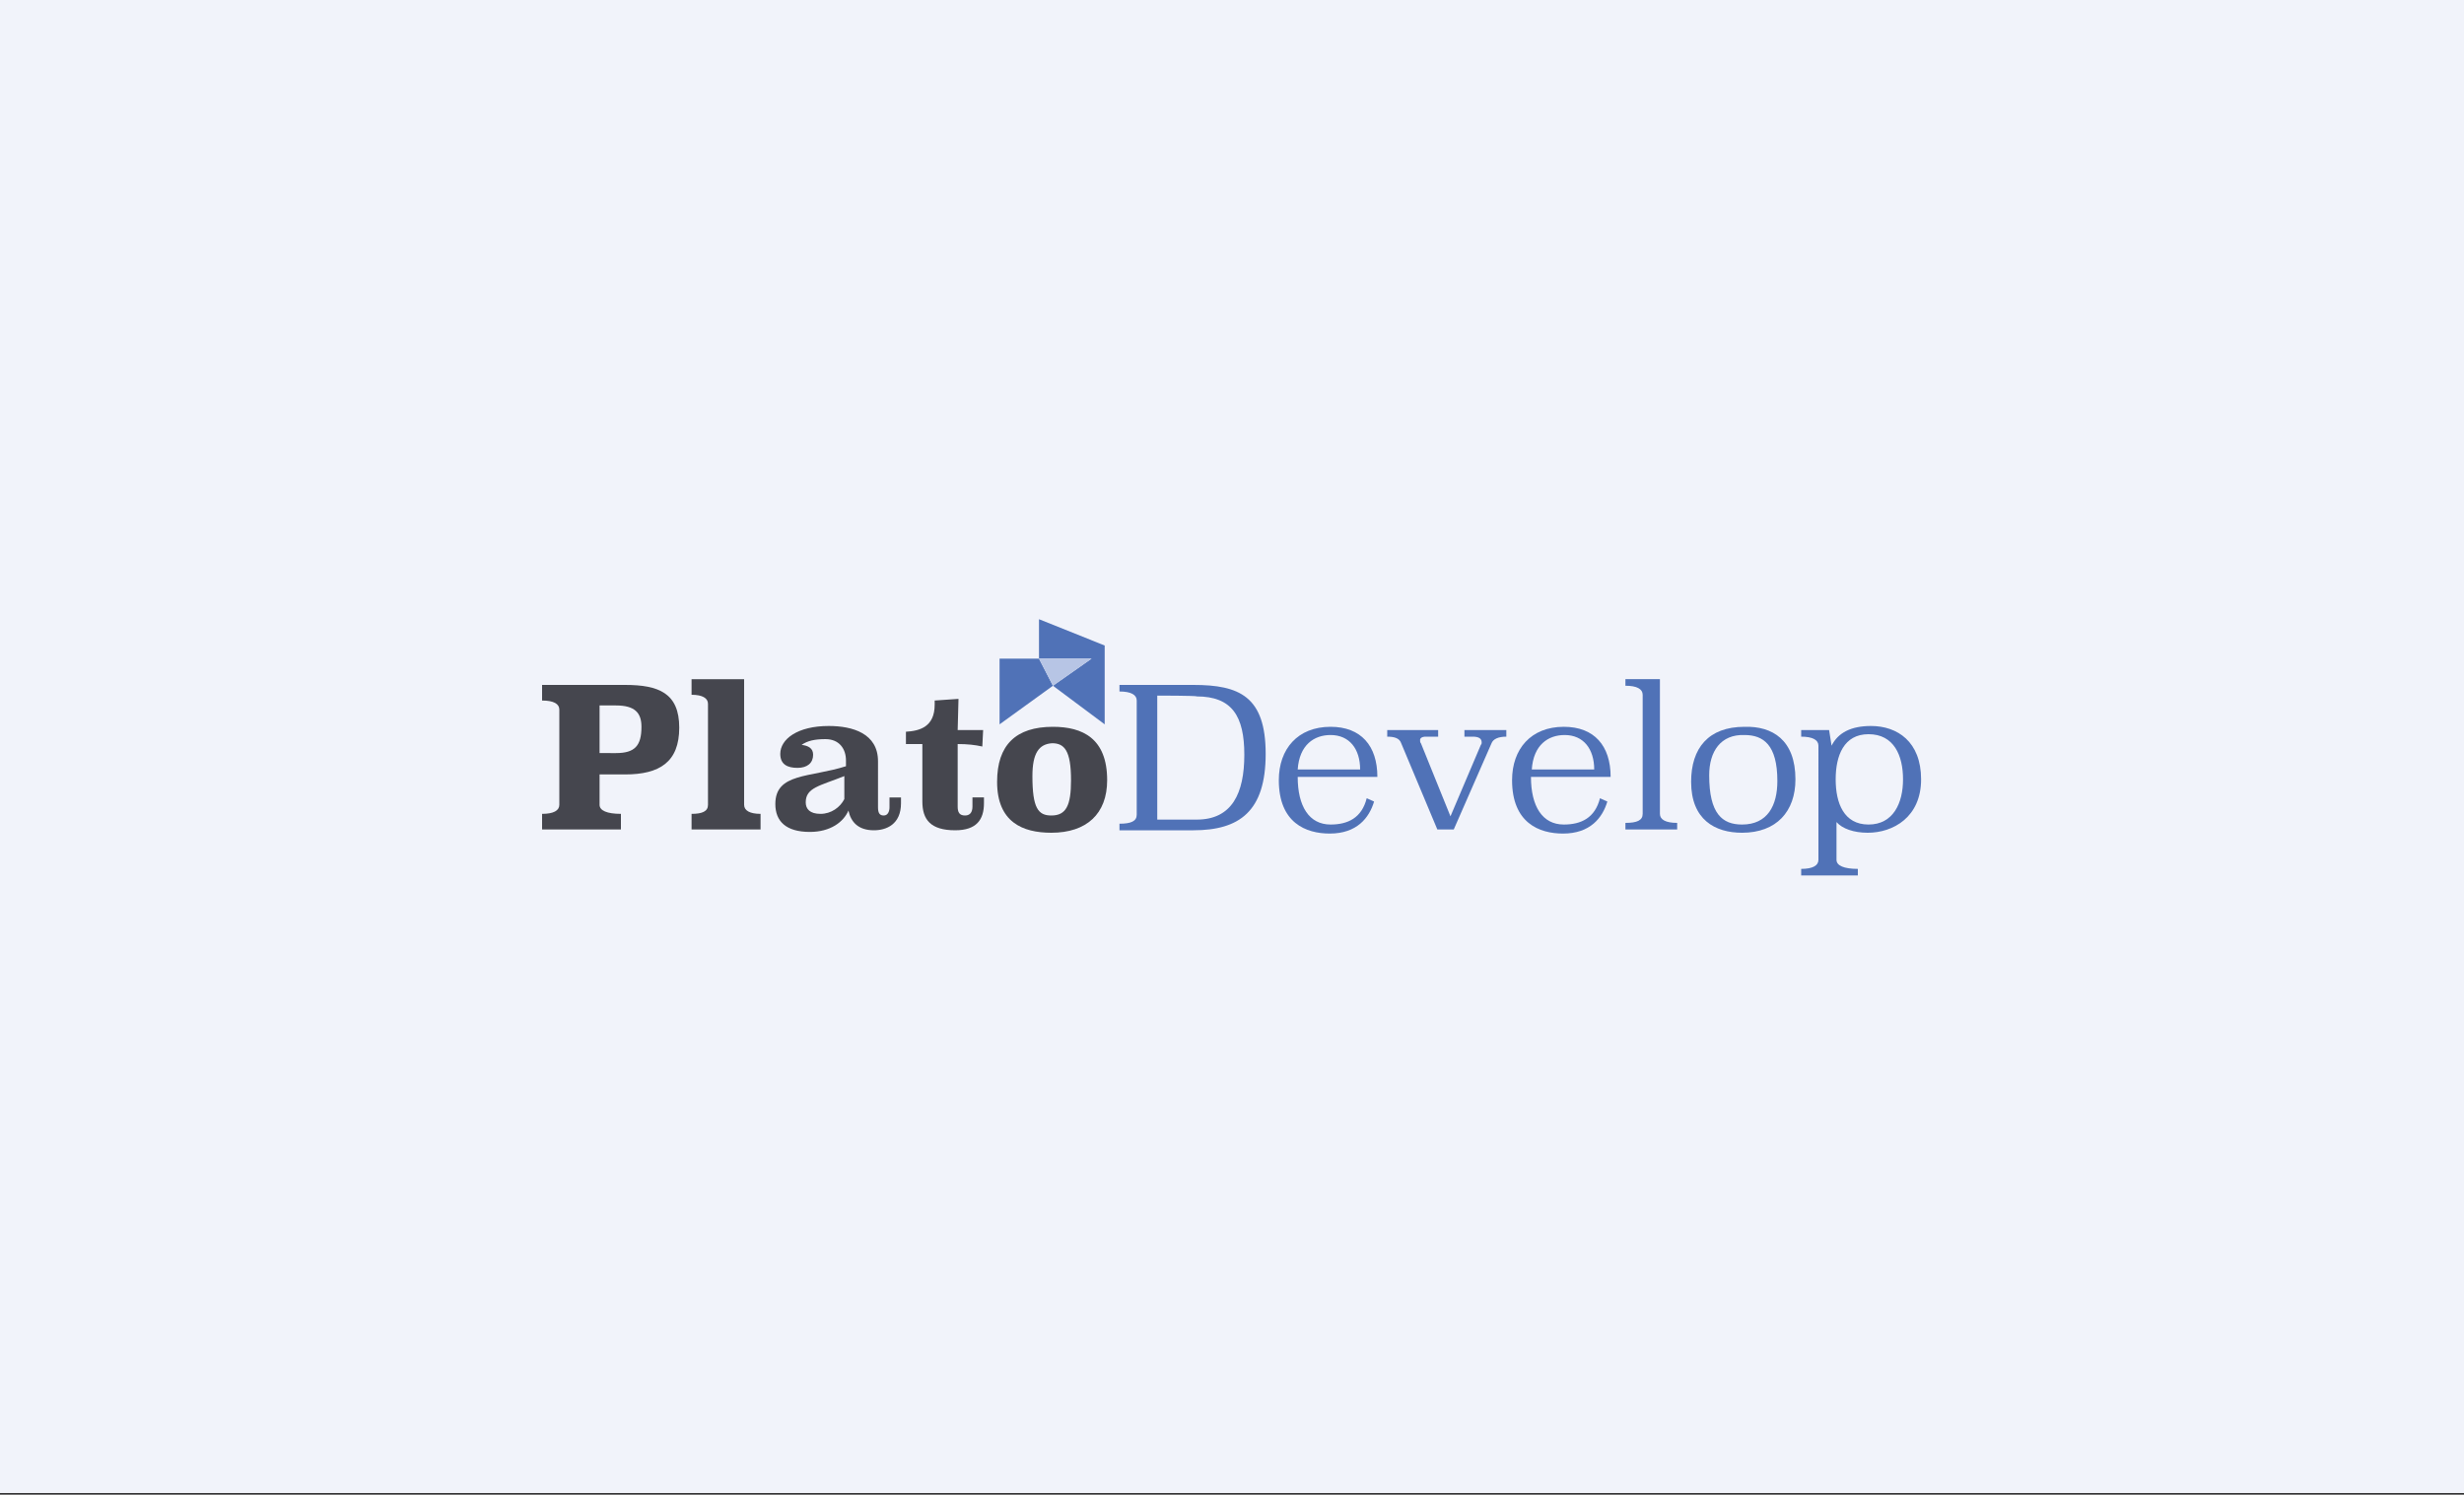 <?xml version="1.0" encoding="utf-8"?>
<!-- Generator: Adobe Illustrator 27.6.1, SVG Export Plug-In . SVG Version: 6.00 Build 0)  -->
<svg version="1.1" id="Camada_2" xmlns="http://www.w3.org/2000/svg" xmlns:xlink="http://www.w3.org/1999/xlink" x="0px" y="0px"
	 viewBox="0 0 300 182" style="enable-background:new 0 0 300 182;" xml:space="preserve">
<rect x="0" y="0" width="300" height="182" fill="#333333" stroke="none"/>
<style type="text/css">
	.st0{fill:#F1F3FA;}
	.st1{fill:#45464E;}
	.st2{fill:#5072B7;}
	.st3{fill:#B7C5E5;}
</style>
<rect class="st0" width="300" height="181.8"/>
<g id="Layer_1">
	<path class="st1" d="M76.1,83.4c4.1,0,6.6,1,6.6,5.2s-2.4,5.7-6.6,5.7H73V98c0,0.7,0.9,1.1,2.6,1.1v1.9H66v-1.9
		c1.4,0,2.1-0.4,2.1-1.1V86.4c0-0.7-0.7-1.1-2.1-1.1v-1.9L76.1,83.4L76.1,83.4z M73,85.9v5.8H75c2.3,0,3.1-0.9,3.1-3.2
		c0-1.7-0.8-2.6-3.1-2.6L73,85.9L73,85.9z"/>
	<path class="st1" d="M90.6,98c0,0.7,0.7,1.1,2,1.1v1.9h-8.4v-1.9c1.3,0,2-0.3,2-1.1V85.7c0-0.7-0.7-1.1-2-1.1v-1.9h6.4
		C90.6,82.7,90.6,98,90.6,98z"/>
	<path class="st1" d="M106.9,98.3c0,0.7,0.2,1,0.7,1s0.7-0.5,0.7-1v-1.2h1.4v0.7c0,2.6-1.8,3.3-3.3,3.3c-1.9,0-2.8-1-3.1-2.4
		c-0.6,1.4-2.2,2.6-4.7,2.6c-2.9,0-4.2-1.3-4.2-3.4c0-3.8,4.2-3.2,8.6-4.6v-0.7c0-1.4-0.8-2.6-2.5-2.6c-1.3,0-2.2,0.2-2.9,0.7
		c0.8,0.1,1.4,0.4,1.4,1.2c0,1-0.7,1.6-1.9,1.6S95,93.1,95,91.8c0-1.8,2.1-3.4,5.9-3.4c2.9,0,6,0.9,6,4.3L106.9,98.3L106.9,98.3z
		 M102.8,94.5c-3,1.2-4.7,1.4-4.7,3.2c0,0.8,0.5,1.4,1.8,1.4s2.4-0.8,2.9-1.8V94.5L102.8,94.5z"/>
	<path class="st1" d="M116.6,88.9h3.1l-0.1,2c-0.9-0.2-1.8-0.3-3-0.3v7.6c0,0.7,0.2,1.1,0.9,1.1c0.6,0,0.9-0.4,0.9-1.1v-1.1h1.4v0.7
		c0,2-0.9,3.3-3.5,3.3c-3,0-4-1.3-4-3.5v-7h-2v-1.5c1.7-0.1,3.5-0.6,3.5-3.3v-0.5l2.9-0.2L116.6,88.9L116.6,88.9z"/>
	<path class="st1" d="M128,101.4c-3.5,0-6.6-1.3-6.6-6.2c0-4.5,2.3-6.7,6.8-6.7c3.6,0,6.6,1.4,6.6,6.5
		C134.8,99.1,132.3,101.4,128,101.4z M125.7,94.5c0,3.9,0.7,4.8,2.3,4.8c1.8,0,2.4-1.2,2.4-4.3c0-3.6-0.8-4.5-2.3-4.5
		C126.5,90.6,125.7,91.7,125.7,94.5z"/>
	<path class="st2" d="M145.3,83.4c5.6,0,8.8,1.4,8.8,8.4c0,7-3.2,9.3-8.8,9.3h-9v-0.8c1.4,0,2.1-0.3,2.1-1.1V85.3
		c0-0.7-0.7-1.1-2.1-1.1v-0.8C136.3,83.4,145.3,83.4,145.3,83.4z M140.9,84.7v15.1h4.8c4.3,0,5.8-3.2,5.8-7.9c0-4.7-1.5-7.1-5.8-7.1
		C145.7,84.7,140.9,84.7,140.9,84.7z"/>
	<path class="st2" d="M158,94.6c0,3.6,1.4,5.8,4,5.8c2.1,0,3.8-0.8,4.4-3.2l0.9,0.4c-0.6,2-2.1,3.9-5.4,3.9c-2.9,0-6.2-1.3-6.2-6.5
		c0-3.8,2.3-6.5,6.3-6.5c3.7,0,5.7,2.3,5.7,6.1L158,94.6L158,94.6z M165.6,93.7c0-2.5-1.3-4.2-3.6-4.2c-2,0-3.8,1.2-4,4.2H165.6z"/>
	<path class="st2" d="M183.4,89.7c-1,0-1.6,0.3-1.8,0.8L177,101h-2l-4.4-10.5c-0.2-0.6-0.8-0.8-1.7-0.8v-0.8h6.2v0.8h-1.5
		c-0.5,0-0.7,0.2-0.7,0.4c0,0.2,0,0.3,0.1,0.4l3.6,8.9l3.7-8.7c0.1-0.1,0.1-0.2,0.1-0.3c0-0.5-0.4-0.7-1.1-0.7h-1v-0.8h5.1
		L183.4,89.7L183.4,89.7z"/>
	<path class="st2" d="M186.4,94.6c0,3.6,1.4,5.8,4,5.8c2.1,0,3.8-0.8,4.4-3.2l0.9,0.4c-0.6,2-2.1,3.9-5.4,3.9
		c-2.9,0-6.2-1.3-6.2-6.5c0-3.8,2.3-6.5,6.3-6.5c3.7,0,5.7,2.3,5.7,6.1L186.4,94.6L186.4,94.6z M194.1,93.7c0-2.5-1.3-4.2-3.6-4.2
		c-2,0-3.8,1.2-4,4.2H194.1z"/>
	<path class="st2" d="M202.1,99.1c0,0.7,0.7,1.1,2.1,1.1v0.8h-6.3v-0.8c1.4,0,2.1-0.3,2.1-1.1V84.6c0-0.7-0.7-1.1-2.1-1.1v-0.8h4.2
		L202.1,99.1L202.1,99.1z"/>
	<path class="st2" d="M218.6,94.9c0,3.9-2.3,6.5-6.5,6.5c-3.3,0-6.2-1.6-6.2-6.2c0-4.1,2.1-6.7,6.5-6.7
		C215.8,88.4,218.6,90.1,218.6,94.9L218.6,94.9z M208.1,94.4c0,4.7,1.6,6,4,6c3.1,0,4.3-2.3,4.3-5.3c0-4.4-1.7-5.6-4-5.6
		C209.5,89.4,208.1,91.5,208.1,94.4z"/>
	<path class="st2" d="M223,90.8c0.8-1.6,2.4-2.4,4.8-2.4c3.2,0,6.1,1.9,6.1,6.5c0,4.6-3.4,6.5-6.5,6.5c-1.7,0-3.1-0.5-3.8-1.3v4.6
		c0,0.7,0.9,1.1,2.6,1.1v0.8h-6.9v-0.8c1.4,0,2.1-0.4,2.1-1.1V90.8c0-0.7-0.7-1.1-2.1-1.1v-0.8h3.4L223,90.8L223,90.8z M223.5,94.9
		c0,2.9,1,5.5,4,5.5c3,0,4.2-2.6,4.2-5.5c0-2.9-1.1-5.5-4.2-5.5C224.5,89.4,223.5,92,223.5,94.9z"/>
	<polygon class="st2" points="121.7,80.2 121.7,88.2 128.2,83.5 126.5,80.2 	"/>
	<polygon class="st2" points="126.5,75.4 126.5,80.2 129.7,80.2 132.9,80.2 128.2,83.5 134.5,88.2 134.5,78.6 	"/>
	<polygon class="st3" points="126.5,80.2 128.2,83.5 132.9,80.2 	"/>
</g>
</svg>
